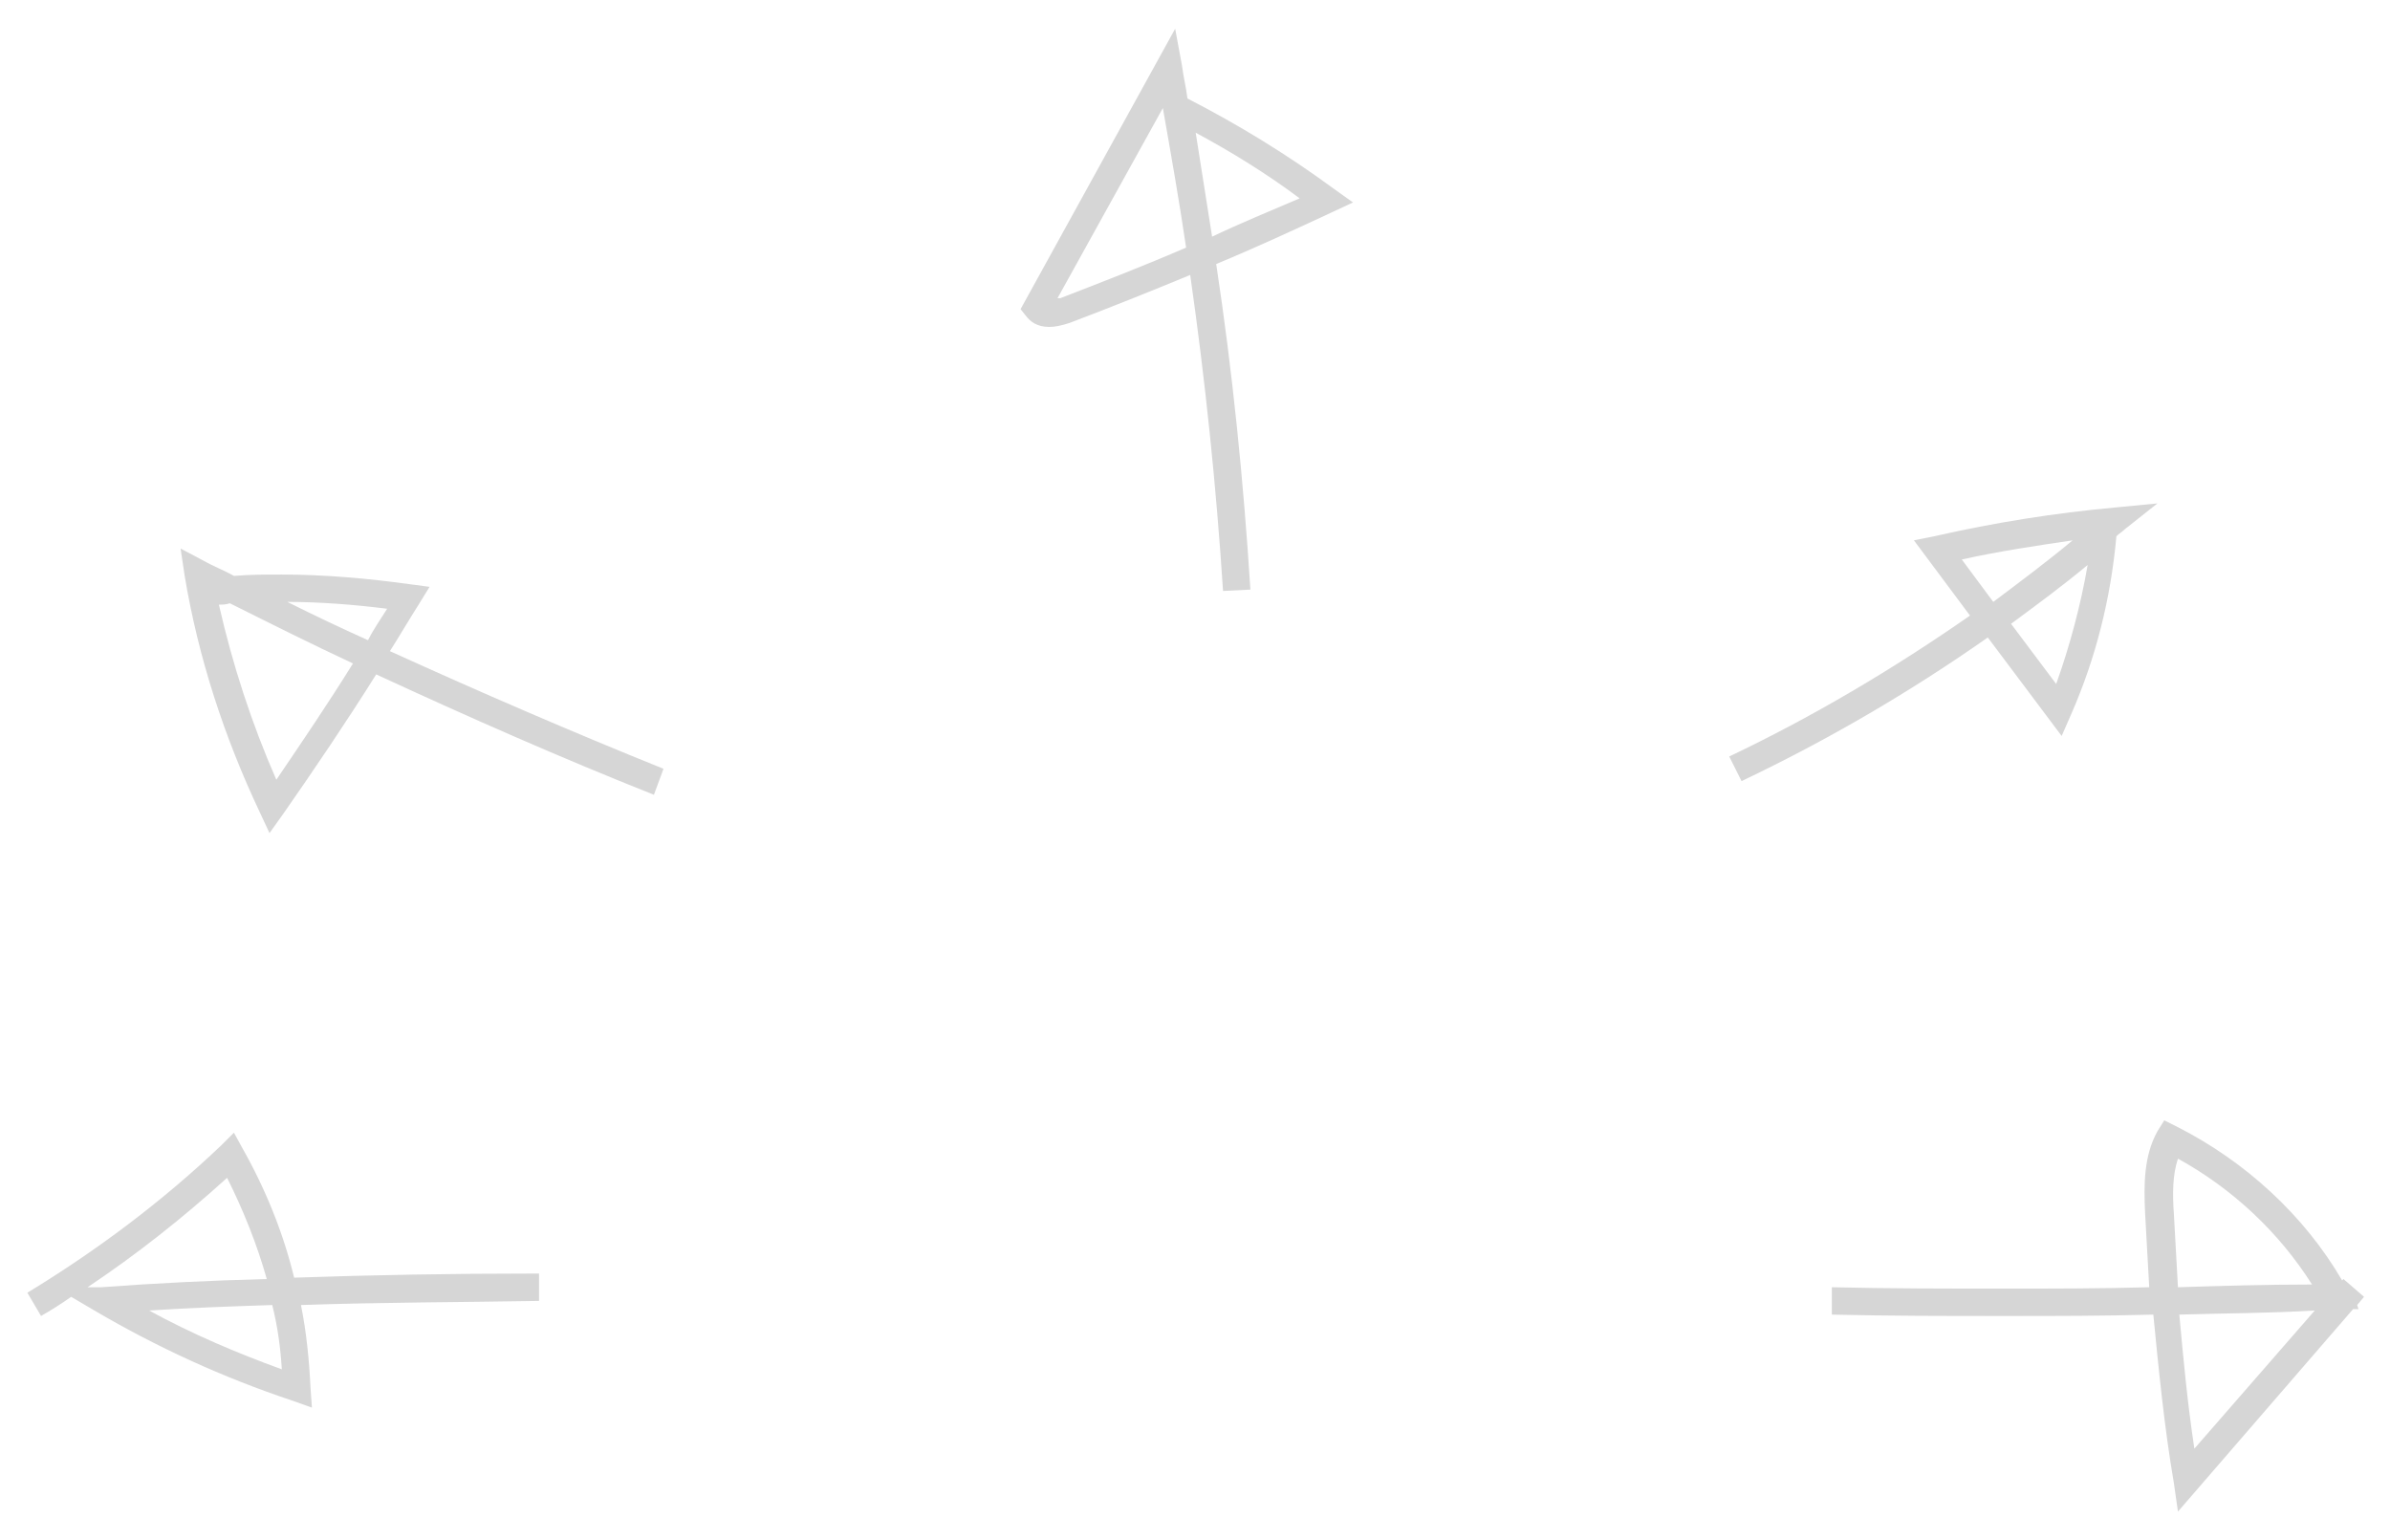 <?xml version="1.0" encoding="utf-8"?>
<!-- Generator: Adobe Illustrator 21.1.0, SVG Export Plug-In . SVG Version: 6.00 Build 0)  -->
<svg version="1.1" id="Layer_1" xmlns="http://www.w3.org/2000/svg" xmlns:xlink="http://www.w3.org/1999/xlink" x="0px" y="0px"
	 viewBox="0 0 174.7 112.6" style="enable-background:new 0 0 174.7 112.6;" xml:space="preserve">
<style type="text/css">
	.st0{fill:#D6D6D6;}
</style>
<g>
	<path class="st0" d="M20.2,57c-1.8-4.1-3.2-8.4-4.2-12.8c0.3,0,0.5,0,0.8-0.1c3,1.5,6,3,9,4.4C24,51.4,22.1,54.2,20.2,57
		 M26.9,46.8C24.9,45.9,23,45,21,44c2.4,0,4.9,0.2,7.3,0.5C27.8,45.3,27.3,46,26.9,46.8 M15.9,43.9l0-0.2l0,0L15.9,43.9 M13.2,40.1
		l0.3,2c1,6,2.9,11.8,5.5,17.3l0.7,1.5l1-1.4c2.3-3.3,4.6-6.7,6.8-10.2c6.7,3.1,13.5,6.1,20.3,8.8l0.7-1.9c-6.7-2.7-13.4-5.6-20-8.6
		c0.7-1.1,1.4-2.3,2.1-3.4l0.8-1.3l-1.5-0.2C27,42.3,23.8,42,20.6,42c-1.2,0-2.3,0-3.5,0.1c-0.7-0.4-1.5-0.7-2.2-1.1L13.2,40.1"/>
	<path class="st0" d="M20.6,100.1c-3.3-1.2-6.6-2.6-9.7-4.3c3-0.2,6-0.3,9-0.4C20.3,97,20.5,98.5,20.6,100.1 M6.4,94.1
		c3.6-2.4,7-5.1,10.2-8c1.2,2.4,2.2,4.9,2.9,7.4c-4,0.1-8.1,0.3-12.1,0.6L6.4,94.1 M17.1,82.8l-0.9,0.9C11.9,87.8,7.1,91.4,2,94.5
		l1,1.7c0.7-0.4,1.5-0.9,2.2-1.4l1.7,1c4.6,2.7,9.4,4.9,14.5,6.6l1.4,0.5l-0.1-1.4c-0.1-2.1-0.3-4.1-0.7-6.1
		c5.8-0.2,11.6-0.2,17.4-0.3l0-2c-0.2,0-0.4,0-0.6,0c-5.7,0-11.5,0.1-17.3,0.3c-0.8-3.3-2.1-6.5-3.8-9.5L17.1,82.8"/>
	<path class="st0" d="M150.3,50l-3.3-4.4c1.9-1.4,3.8-2.8,5.6-4.3C152.1,44.2,151.3,47.2,150.3,50 M145.7,44l-2.3-3.1
		c2.7-0.6,5.4-1,8.1-1.4C149.7,41,147.7,42.5,145.7,44 M157.7,36.8l-3.1,0.3c-4.4,0.4-8.8,1.1-13.2,2.1l-1.5,0.3l4.1,5.5
		c-5.6,3.9-11.5,7.4-17.6,10.3l0.9,1.8c6.3-3,12.3-6.5,18-10.5l5.4,7.2l0.7-1.6c1.8-4.1,2.9-8.5,3.3-13c0.2-0.2,0.4-0.3,0.6-0.5
		L157.7,36.8"/>
	<path class="st0" d="M160.4,105.9c-0.5-3.3-0.8-6.5-1.1-9.8c3.3-0.1,6.6-0.1,9.9-0.3L160.4,105.9 M159.2,94.1
		c-0.1-1.8-0.2-3.6-0.3-5.4c-0.1-1.4-0.1-2.8,0.3-4c4,2.2,7.4,5.4,9.8,9.2C165.7,93.9,162.4,94,159.2,94.1 M158.2,81.9l-0.5,0.8
		c-1,1.8-1,3.9-0.9,6c0.1,1.8,0.2,3.6,0.3,5.4c-3.5,0.1-7.1,0.1-10.6,0.1c-4.2,0-8.4,0-12.6-0.1l0,2c4.2,0.1,8.4,0.1,12.7,0.1
		c3.6,0,7.2,0,10.8-0.1c0.4,4.1,0.8,8.2,1.5,12.3l0.3,2.1l12.8-14.8l0.4,0l-0.1-0.3l0.5-0.6l-1.5-1.3l-0.1,0.1
		c-2.8-4.8-7.1-8.7-12-11.2L158.2,81.9"/>
	<path class="st0" d="M88.6,17.3c-0.4-2.5-0.8-5.1-1.2-7.6c2.6,1.4,5.2,3,7.6,4.8C92.9,15.4,90.7,16.3,88.6,17.3 M77.3,21.8L85,7.9
		c0.6,3.4,1.2,6.8,1.7,10.2c-3,1.3-6.1,2.5-9.2,3.7L77.3,21.8 M85.9,2.1L74.6,22.6l0.4,0.5c0.3,0.4,0.8,0.8,1.7,0.8
		c0.4,0,0.9-0.1,1.5-0.3c2.9-1.1,5.9-2.3,8.8-3.5c1.1,7.7,1.9,15.4,2.4,23.1l2-0.1c-0.5-7.9-1.3-15.9-2.5-23.8
		c2.9-1.2,5.7-2.5,8.5-3.8l1.5-0.7l-1.4-1c-3.4-2.5-7-4.7-10.7-6.6c-0.1-0.8-0.3-1.6-0.4-2.4L85.9,2.1"/>
</g>
</svg>
